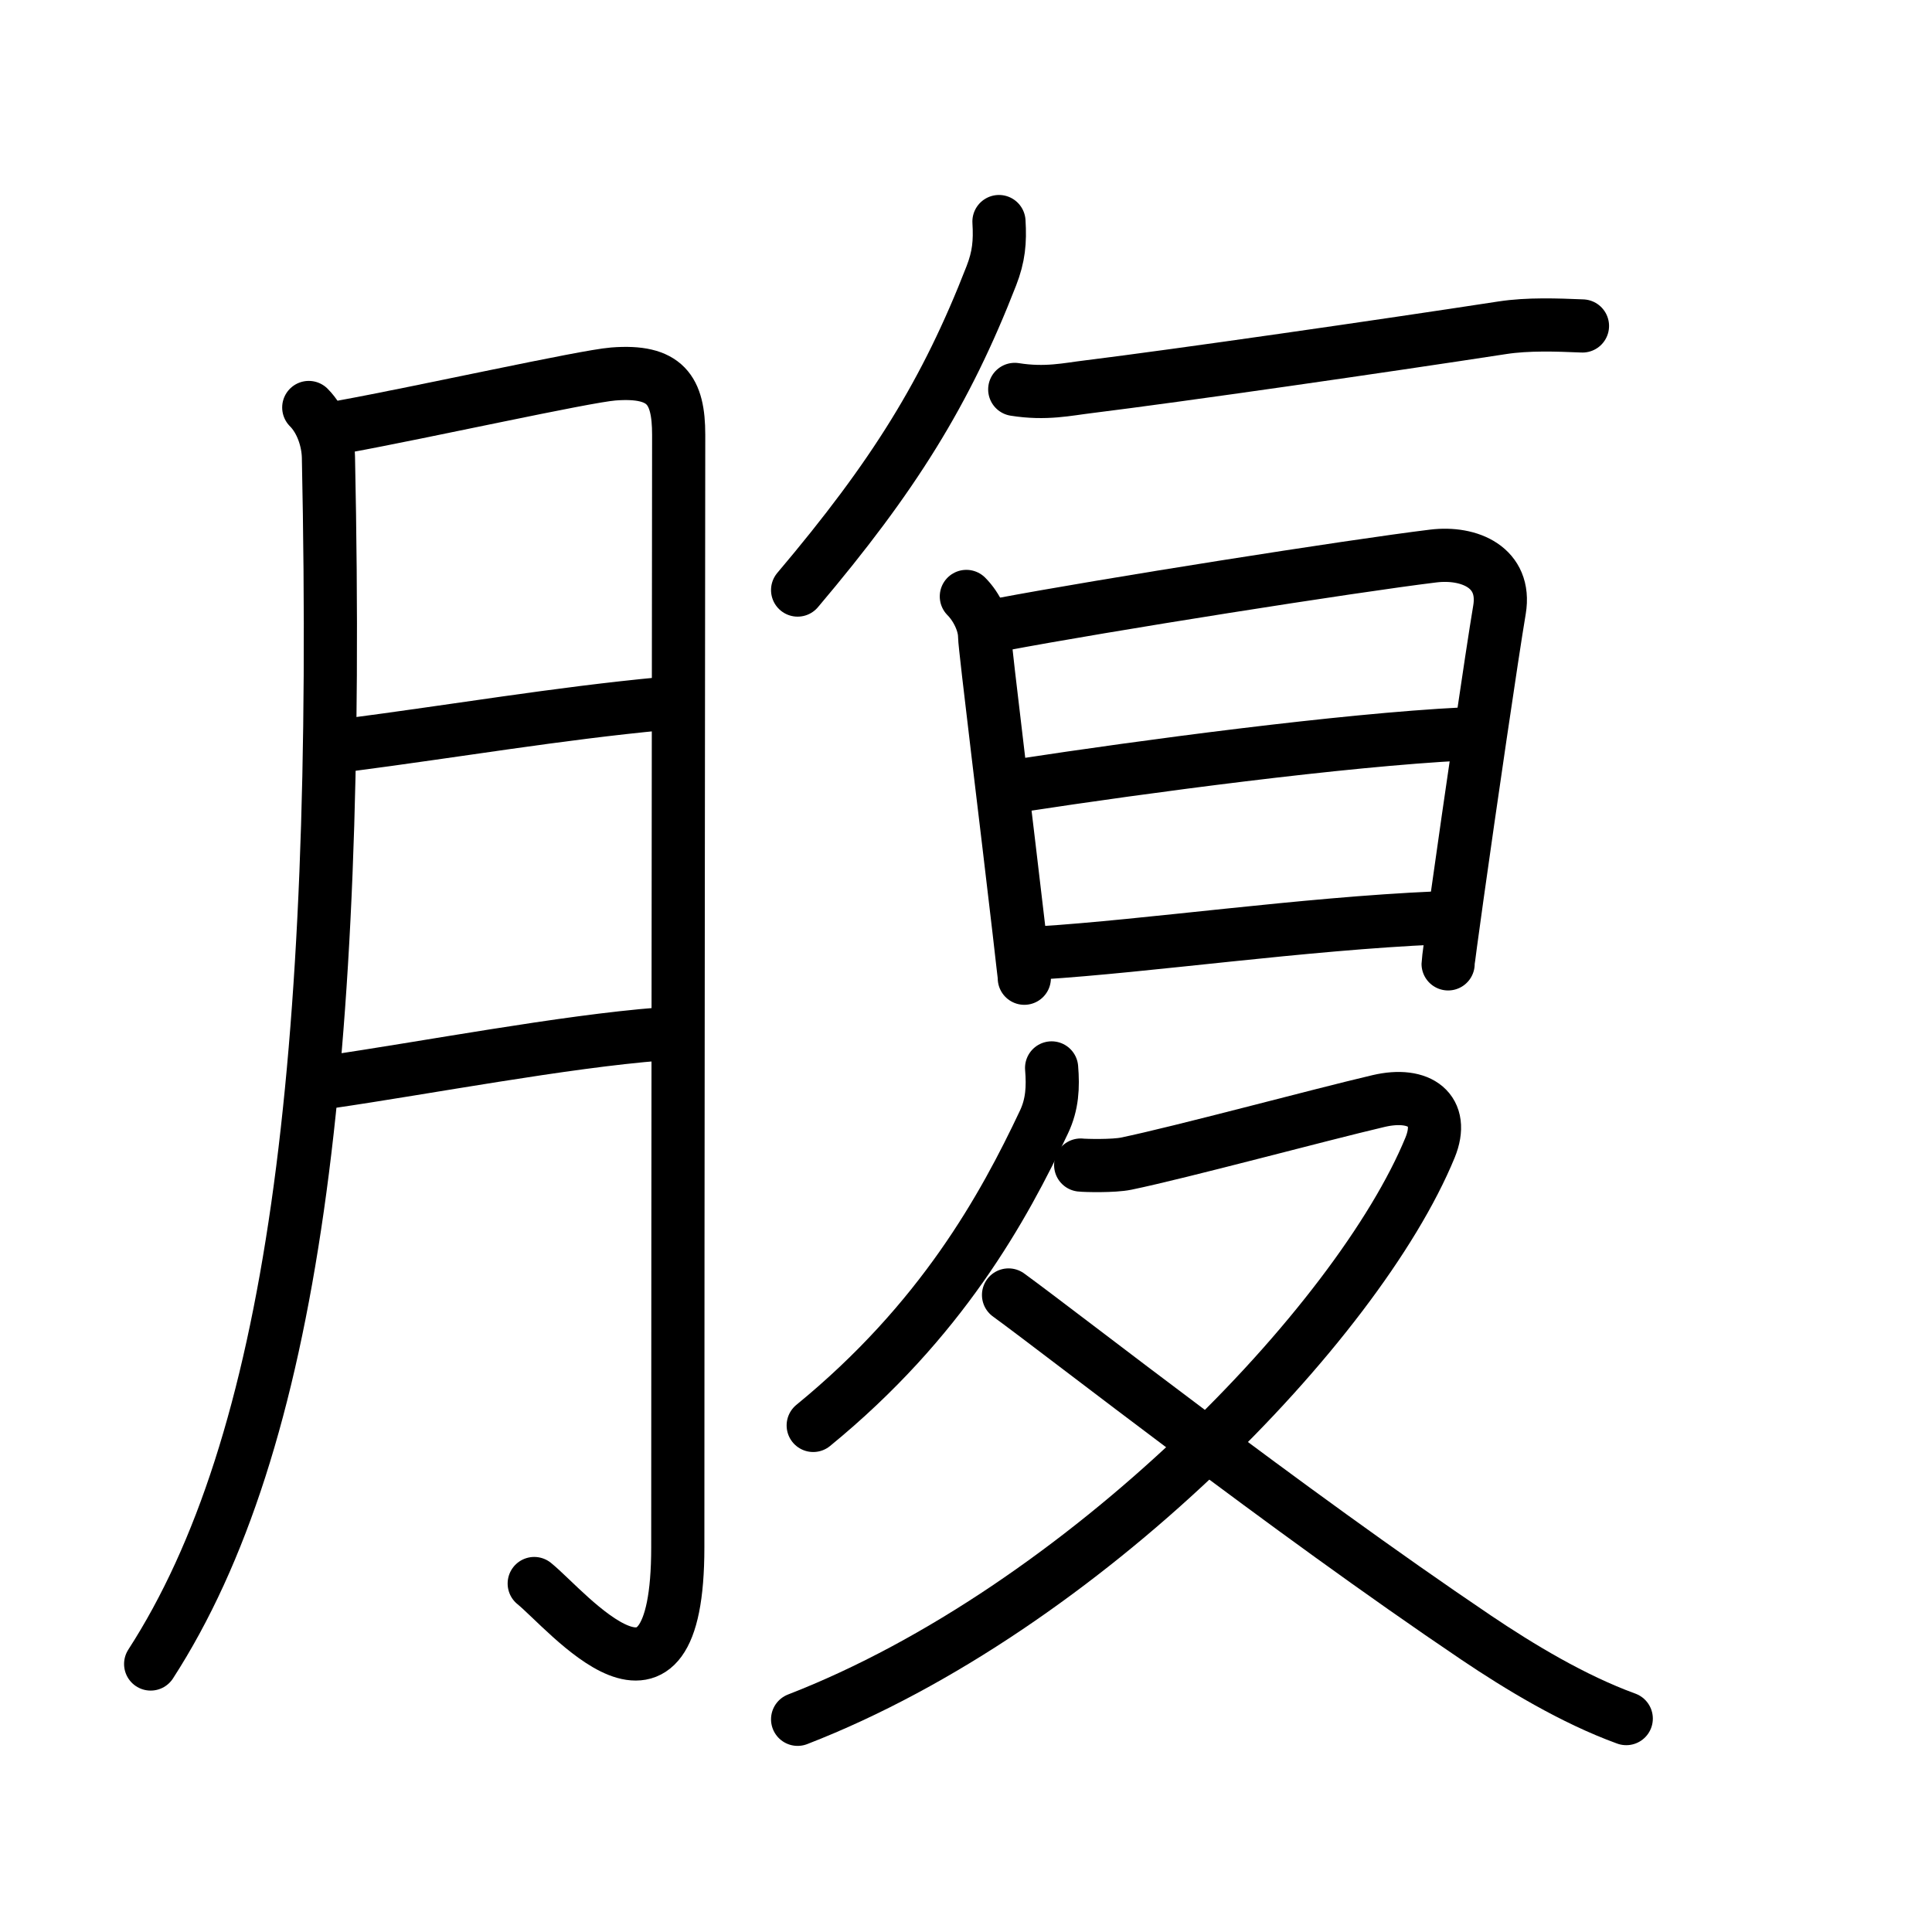 <svg xmlns="http://www.w3.org/2000/svg" width="109" height="109" viewBox="0 0 109 109"><g xmlns:kvg="http://kanjivg.tagaini.net" id="kvg:StrokePaths_08179" style="fill:none;stroke:#000000;stroke-width:3;stroke-linecap:round;stroke-linejoin:round;"><g id="kvg:08179" kvg:element="&#33145;"><g id="kvg:08179-g1" kvg:element="&#26376;" kvg:variant="true" kvg:original="&#32905;" kvg:position="left" kvg:radical="general"><path id="kvg:08179-s1" kvg:type="&#12754;" d="M17.42,22.99c0.73,0.73,1.09,1.87,1.11,2.81C19.25,60.25,16.5,81.5,8.5,93.88"/><path id="kvg:08179-s2" kvg:type="&#12742;a" d="M19.38,24.07c4.5-0.82,13.58-2.84,15.22-2.97c2.95-0.23,3.69,0.9,3.69,3.43c0,3.24-0.05,44.37-0.05,62.76c0,11.26-6.22,3.57-8.1,2.05"/><path id="kvg:08179-s3" kvg:type="&#12752;a" d="M19.63,42.03c6-0.78,11.87-1.78,17.73-2.33"/><path id="kvg:08179-s4" kvg:type="&#12752;a" d="M18.57,61.04c5.43-0.79,13.25-2.28,18.67-2.7"/></g><g id="kvg:08179-g2" kvg:element="&#22797;" kvg:position="right" kvg:phon="&#22797;"><path id="kvg:08179-s5" kvg:type="&#12754;" d="M56.36,12.5c0.07,1.15-0.01,1.98-0.43,3.06c-2.55,6.56-5.49,11.3-10.93,17.73"/><path id="kvg:08179-s6" kvg:type="&#12752;" d="M57.25,21.97c1.75,0.28,2.98-0.01,4.15-0.15c5.16-0.64,16.6-2.29,23.37-3.33c1.44-0.22,3.06-0.16,4.51-0.1"/><g id="kvg:08179-g3" kvg:element="&#26085;"><path id="kvg:08179-s7" kvg:type="&#12753;" d="M54.52,33.65c0.6,0.6,1.03,1.54,1.03,2.25c0,0.54,1.33,11.31,1.94,16.6c0.18,1.57,0.3,2.61,0.3,2.69"/><path id="kvg:08179-s8" kvg:type="&#12757;a" d="M56.44,35.24c5.81-1.1,19.82-3.31,24.42-3.87c2.05-0.25,4.13,0.65,3.74,3.02c-0.42,2.49-1.68,11.1-2.39,16.17c-0.3,2.16-0.51,3.67-0.51,3.82"/><path id="kvg:08179-s9" kvg:type="&#12752;a" d="M57.58,44.31c6.92-1.06,18.17-2.56,24.97-2.9"/><path id="kvg:08179-s10" kvg:type="&#12752;a" d="M58.69,53.76c6.06-0.38,14.81-1.64,22.35-1.97"/></g><g id="kvg:08179-g4" kvg:element="&#22786;"><path id="kvg:08179-s11" kvg:type="&#12754;" d="M59.33,60.25c0.09,1.08,0.04,2.06-0.43,3.05c-2.28,4.83-5.78,11.2-13.02,17.12"/><path id="kvg:08179-s12" kvg:type="&#12743;" d="M60.97,65.73c0.25,0.03,1.85,0.07,2.57-0.08c3.09-0.64,10.82-2.73,14.23-3.53c2.34-0.55,3.77,0.53,2.91,2.63C76.62,74.62,61.12,90.75,45,97"/><path id="kvg:08179-s13" kvg:type="&#12751;" d="M56.9,73.06c3.31,2.41,15.6,12.06,26.38,19.33c2.42,1.63,5.47,3.48,8.47,4.57"/></g></g></g></g></svg>